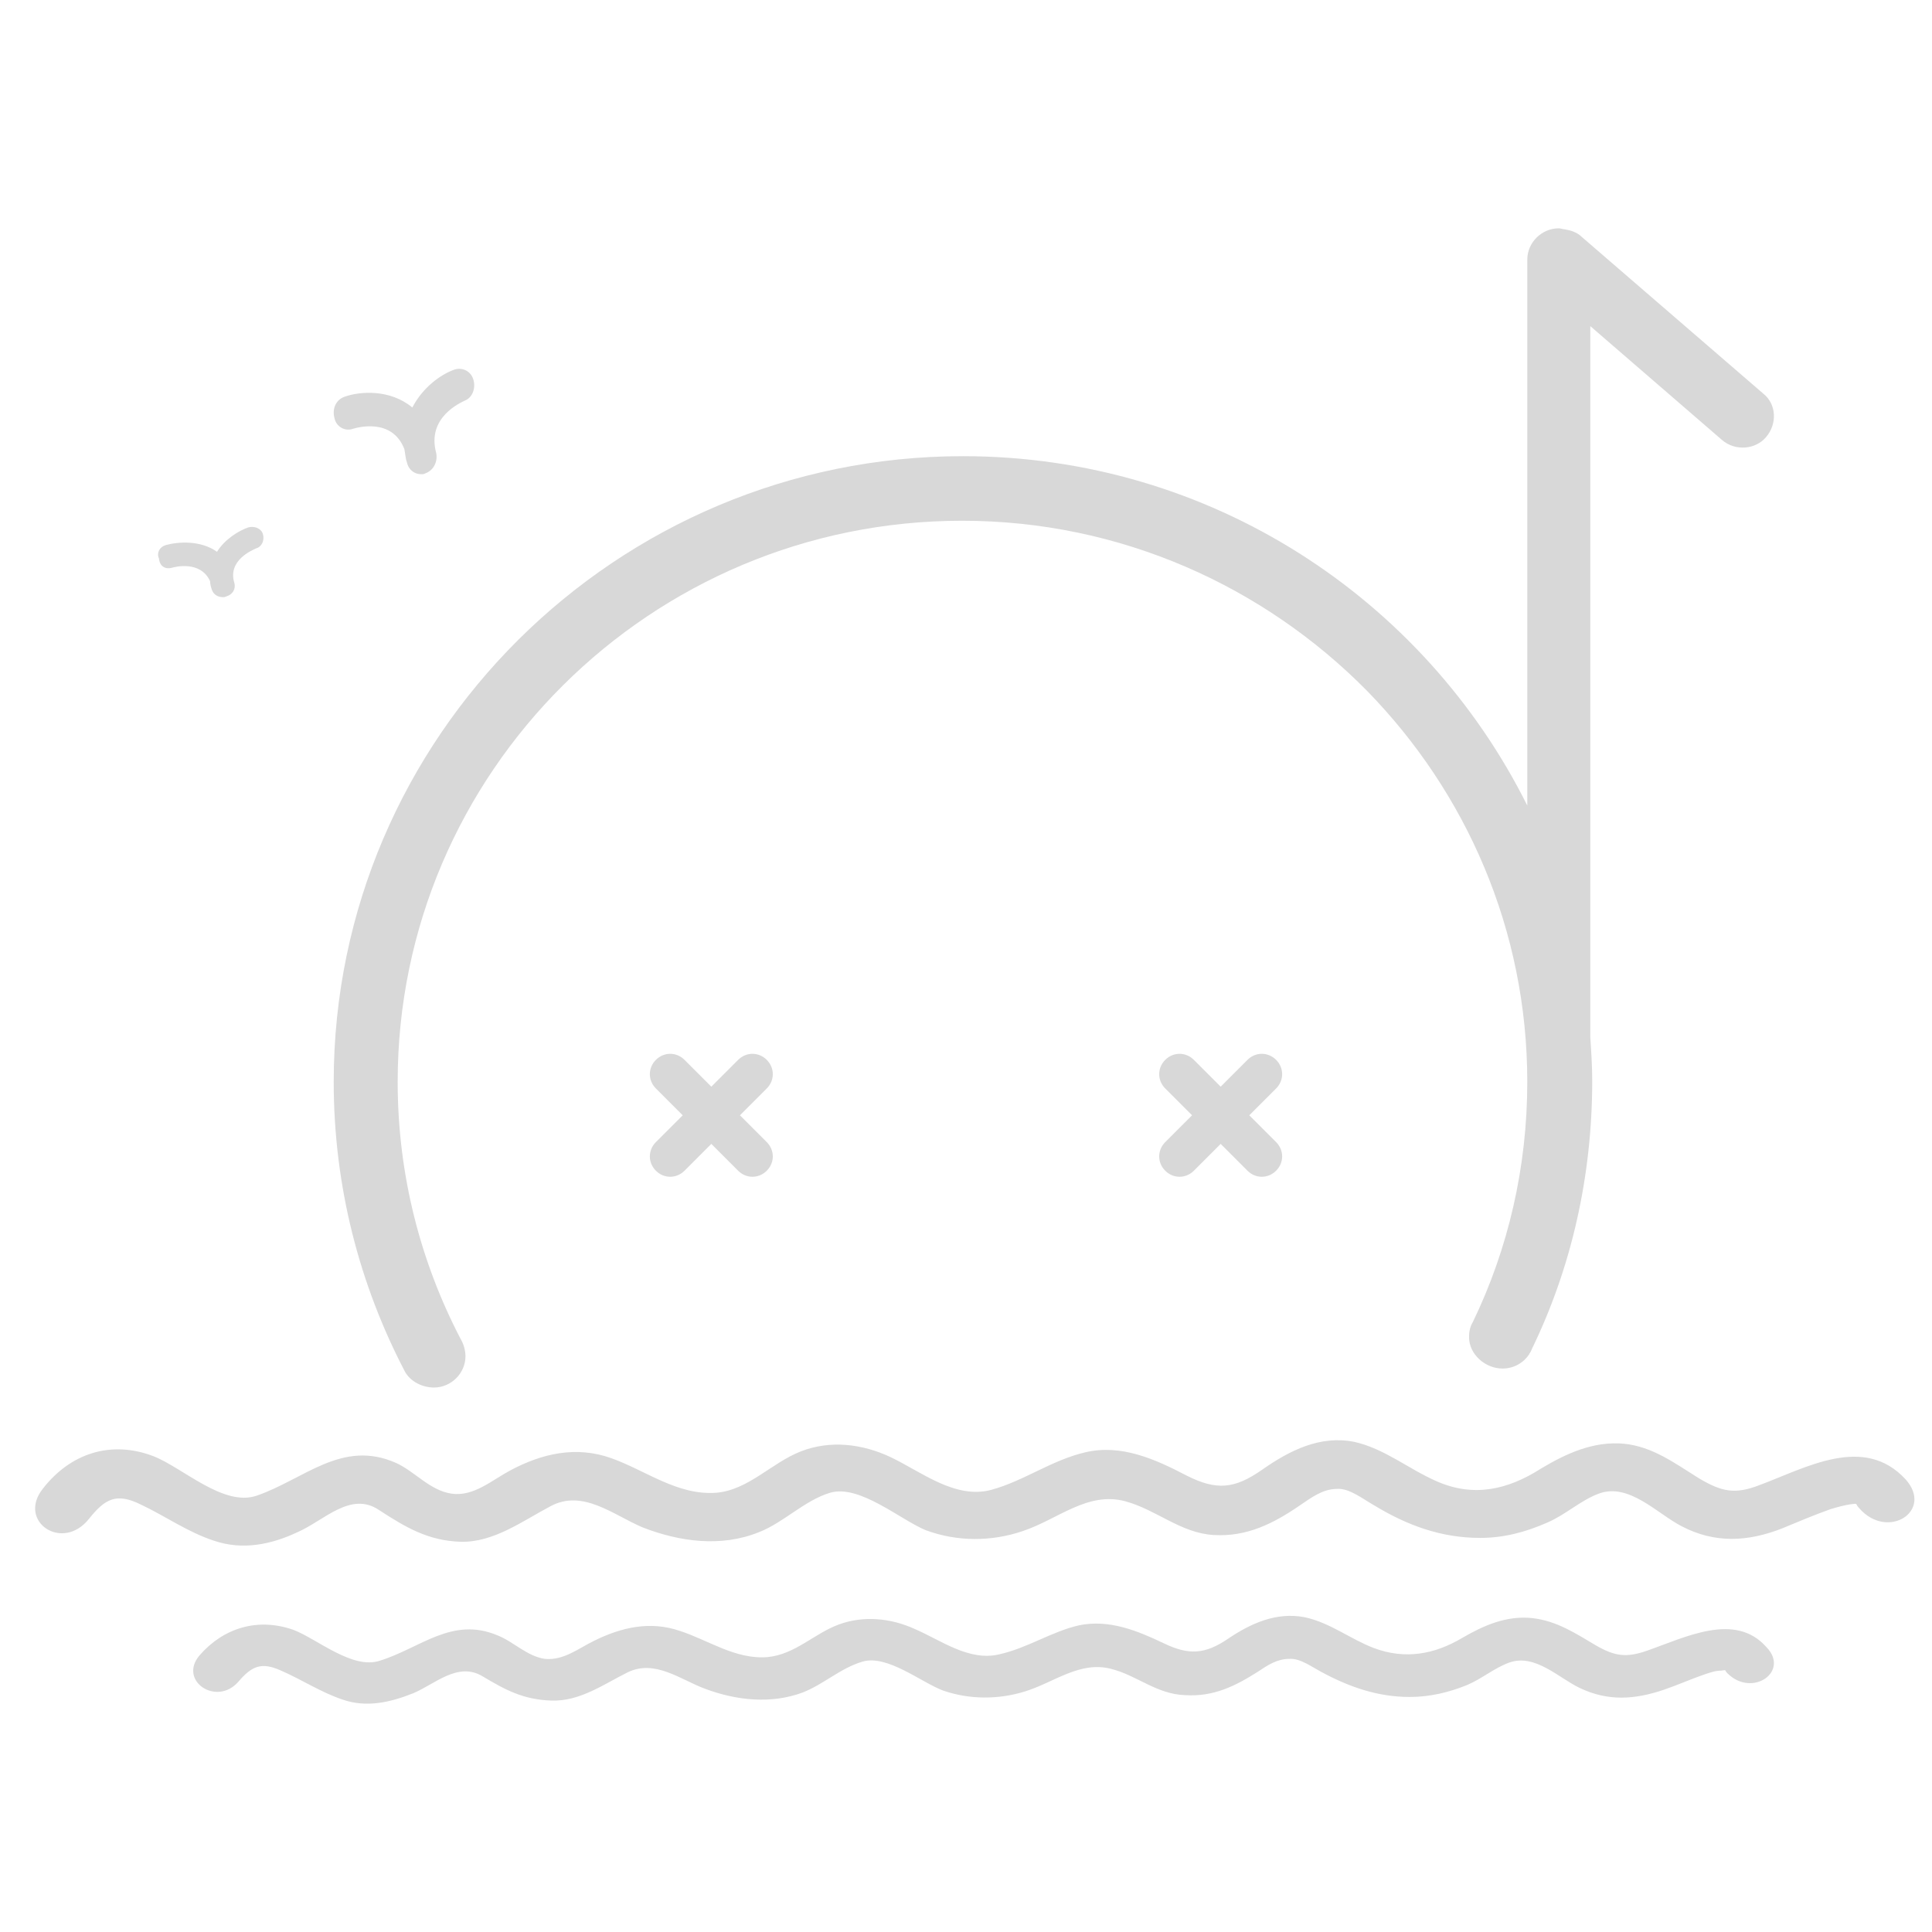 <?xml version="1.0" encoding="UTF-8"?>
<svg width="110px" height="110px" viewBox="0 0 110 110" version="1.1" xmlns="http://www.w3.org/2000/svg" xmlns:xlink="http://www.w3.org/1999/xlink">
    <!-- Generator: Sketch 51 (57462) - http://www.bohemiancoding.com/sketch -->
    <title>Rectangle 5</title>
    <desc>Created with Sketch.</desc>
    <defs></defs>
    <g id="Page-1" stroke="none" stroke-width="1" fill="none" fill-rule="evenodd">
        <g id="首页暂无订单" transform="translate(-132, -322)">
            <g id="Group-3" transform="translate(132, 322)" fill="#D8D8D8" fill-rule="nonzero">
                <g id="9c075cf8f2c8bfad2f63895bc55943b7" transform="translate(2, 13)">
                    <path d="M21.077,65.135 C21.077,65.135 21.077,65.135 21.077,65.135 C21.404,65.676 22.056,66 22.708,66 C23.687,66 24.502,65.189 24.502,64.216 C24.502,63.892 24.394,63.514 24.231,63.243 C24.231,63.243 24.231,63.243 24.231,63.243 C21.947,58.865 20.642,53.892 20.642,48.595 C20.642,30.973 35.049,16.649 52.773,16.649 C61.797,16.649 69.952,20.378 75.824,26.324 C81.478,32.108 84.957,39.946 84.957,48.595 C84.957,53.459 83.87,58.108 81.858,62.27 C81.695,62.541 81.641,62.811 81.641,63.135 C81.641,64.108 82.565,64.919 83.543,64.919 C84.196,64.919 84.739,64.595 85.066,64.108 C85.066,64.054 85.12,64.054 85.12,64 C85.174,63.946 85.174,63.892 85.229,63.784 C87.458,59.189 88.654,54 88.654,48.541 C88.654,47.73 88.599,46.865 88.545,46.054 L88.545,5.568 L96.048,12.054 C96.809,12.703 97.95,12.595 98.548,11.892 C99.201,11.135 99.146,10 98.385,9.405 L88.056,0.486 C87.784,0.216 87.403,0.108 87.077,0.054 C86.968,0.054 86.86,0 86.751,0 C85.772,0 84.957,0.811 84.957,1.784 L84.957,32.865 C79.085,21.081 66.908,12.973 52.827,12.973 C33.092,12.973 17,28.973 17,48.595 C17,54.541 18.468,60.162 21.077,65.135 Z" id="Shape"></path>
                    <path d="M106.494,71.225 C104.121,68.654 100.83,70.569 98.186,71.553 C96.783,72.1 96.028,71.936 94.733,71.17 C93.331,70.295 92.09,69.365 90.471,69.201 C88.745,69.037 87.18,69.748 85.724,70.623 C83.836,71.827 81.893,72.264 79.789,71.334 C78.171,70.623 76.822,69.474 75.096,69.091 C73.154,68.709 71.427,69.584 69.863,70.678 C68.298,71.772 67.273,71.881 65.547,71.006 C63.766,70.076 61.824,69.201 59.774,69.693 C57.886,70.131 56.267,71.334 54.433,71.827 C52.383,72.374 50.441,70.787 48.715,69.967 C47.096,69.201 45.262,68.982 43.589,69.639 C41.917,70.295 40.622,71.827 38.788,71.991 C36.576,72.155 34.796,70.733 32.8,70.021 C30.803,69.31 28.861,69.748 27.027,70.733 C26.002,71.28 24.977,72.21 23.736,72.046 C22.495,71.881 21.632,70.787 20.553,70.295 C17.478,68.927 15.32,71.225 12.622,72.155 C10.734,72.811 8.414,70.569 6.742,69.912 C4.314,68.982 1.994,69.748 0.43,71.772 C-1.027,73.632 1.563,75.383 3.073,73.468 C3.991,72.319 4.638,71.991 5.987,72.647 C7.389,73.304 8.684,74.234 10.195,74.726 C11.813,75.273 13.432,74.945 14.942,74.234 C16.453,73.577 17.963,71.881 19.582,72.976 C21.093,73.96 22.387,74.726 24.222,74.781 C26.11,74.836 27.782,73.577 29.347,72.757 C31.181,71.772 32.907,73.249 34.58,73.96 C36.684,74.781 39.058,75.109 41.216,74.234 C42.618,73.687 43.805,72.428 45.262,71.991 C46.934,71.499 49.254,73.523 50.711,74.124 C52.491,74.781 54.433,74.781 56.214,74.179 C58.21,73.523 59.936,71.881 62.094,72.483 C63.874,72.976 65.223,74.288 67.111,74.398 C69,74.507 70.51,73.741 72.021,72.702 C72.668,72.264 73.315,71.772 74.125,71.772 C74.826,71.717 75.635,72.374 76.229,72.702 C78.117,73.851 80.059,74.562 82.271,74.562 C83.62,74.562 84.861,74.234 86.101,73.687 C87.127,73.249 87.99,72.428 89.015,72.046 C90.741,71.389 92.36,73.194 93.762,73.906 C95.651,74.89 97.539,74.781 99.481,74.015 C100.398,73.632 101.315,73.249 102.232,72.921 C102.61,72.811 102.988,72.702 103.365,72.647 C103.851,72.593 103.581,72.593 103.851,72.866 C105.469,74.726 108.113,73.03 106.494,71.225 Z" id="Shape"></path>
                    <path d="M91.769,80.986 C90.581,81.399 89.933,81.296 88.853,80.676 C87.719,80.006 86.639,79.283 85.235,79.128 C83.777,78.973 82.481,79.541 81.239,80.264 C79.673,81.192 77.999,81.502 76.217,80.831 C74.867,80.315 73.733,79.386 72.276,79.077 C70.656,78.767 69.198,79.438 67.902,80.315 C66.606,81.192 65.688,81.244 64.284,80.573 C62.772,79.851 61.152,79.18 59.424,79.541 C57.858,79.902 56.508,80.831 54.888,81.192 C53.16,81.605 51.54,80.367 50.082,79.748 C48.732,79.128 47.166,78.973 45.762,79.49 C44.358,80.006 43.278,81.192 41.712,81.347 C39.876,81.502 38.31,80.367 36.69,79.851 C35.016,79.283 33.396,79.644 31.83,80.418 C30.966,80.831 30.102,81.554 29.022,81.45 C27.996,81.296 27.24,80.47 26.322,80.109 C23.73,79.025 21.948,80.831 19.626,81.554 C18.06,82.07 16.062,80.315 14.712,79.799 C12.66,79.077 10.716,79.696 9.366,81.244 C8.124,82.689 10.338,84.185 11.58,82.74 C12.336,81.863 12.876,81.605 14.01,82.121 C15.198,82.637 16.278,83.36 17.52,83.772 C18.87,84.237 20.22,83.927 21.516,83.411 C22.758,82.895 24.054,81.605 25.458,82.431 C26.754,83.205 27.78,83.772 29.4,83.824 C31.02,83.876 32.37,82.895 33.72,82.224 C35.286,81.45 36.744,82.637 38.148,83.153 C39.93,83.824 41.928,84.03 43.71,83.36 C44.898,82.895 45.87,81.966 47.112,81.605 C48.516,81.192 50.46,82.792 51.702,83.256 C53.214,83.772 54.834,83.772 56.346,83.308 C58.02,82.792 59.478,81.554 61.26,82.018 C62.718,82.379 63.852,83.463 65.472,83.514 C67.092,83.618 68.334,82.998 69.63,82.173 C70.17,81.812 70.71,81.45 71.412,81.45 C72.006,81.399 72.708,81.915 73.194,82.173 C74.813,83.05 76.433,83.618 78.269,83.618 C79.403,83.618 80.483,83.36 81.509,82.947 C82.373,82.586 83.075,81.966 83.939,81.657 C85.397,81.141 86.747,82.534 87.935,83.102 C89.555,83.876 91.067,83.772 92.741,83.205 C93.497,82.947 94.307,82.586 95.063,82.328 C95.387,82.224 95.657,82.121 95.981,82.121 C96.359,82.07 96.143,82.07 96.359,82.276 C97.763,83.669 99.923,82.173 98.573,80.78 C96.791,78.767 93.983,80.212 91.769,80.986 Z" id="Shape"></path>
                    <path d="M7.79,19.326 C7.938,19.278 9.418,18.895 9.961,20.091 C9.961,20.235 10.01,20.426 10.059,20.569 C10.158,20.856 10.405,21 10.701,21 C10.75,21 10.799,21 10.898,20.952 C11.243,20.856 11.441,20.522 11.342,20.187 C10.947,18.895 12.378,18.321 12.575,18.225 C12.921,18.129 13.069,17.747 12.97,17.412 C12.871,17.077 12.477,16.933 12.131,17.029 C11.589,17.22 10.799,17.699 10.355,18.417 C9.418,17.747 8.135,17.842 7.444,18.034 C7.099,18.129 6.902,18.464 7.05,18.799 C7.099,19.278 7.444,19.421 7.79,19.326 Z" id="Shape"></path>
                    <path d="M18.101,11.412 C18.303,11.357 20.317,10.752 21.022,12.569 C21.073,12.789 21.073,13.064 21.173,13.339 C21.274,13.78 21.627,14 21.979,14 C22.08,14 22.13,14 22.231,13.945 C22.684,13.78 22.936,13.284 22.835,12.789 C22.281,10.752 24.245,9.926 24.447,9.816 C24.9,9.651 25.101,9.1 24.95,8.605 C24.799,8.109 24.296,7.889 23.842,8.054 C23.087,8.329 22.08,9.045 21.476,10.201 C20.217,9.155 18.504,9.265 17.598,9.596 C17.145,9.761 16.893,10.256 17.044,10.807 C17.145,11.302 17.648,11.578 18.101,11.412 Z" id="Shape"></path>
                    <path d="M35.344,53.656 C35.802,54.115 36.515,54.115 36.973,53.656 L38.5,52.129 L40.027,53.656 C40.485,54.115 41.198,54.115 41.656,53.656 C42.115,53.198 42.115,52.485 41.656,52.027 L40.129,50.5 L41.656,48.973 C42.115,48.515 42.115,47.802 41.656,47.344 C41.198,46.885 40.485,46.885 40.027,47.344 L38.5,48.871 L36.973,47.344 C36.515,46.885 35.802,46.885 35.344,47.344 C34.885,47.802 34.885,48.515 35.344,48.973 L36.871,50.5 L35.344,52.027 C34.885,52.485 34.885,53.198 35.344,53.656 Z" id="Shape"></path>
                    <path d="M64.344,53.656 C64.802,54.115 65.515,54.115 65.973,53.656 L67.5,52.129 L69.027,53.656 C69.485,54.115 70.198,54.115 70.656,53.656 C71.115,53.198 71.115,52.485 70.656,52.027 L69.129,50.5 L70.656,48.973 C71.115,48.515 71.115,47.802 70.656,47.344 C70.198,46.885 69.485,46.885 69.027,47.344 L67.5,48.871 L65.973,47.344 C65.515,46.885 64.802,46.885 64.344,47.344 C63.885,47.802 63.885,48.515 64.344,48.973 L65.871,50.5 L64.344,52.027 C63.885,52.485 63.885,53.198 64.344,53.656 Z" id="Shape"></path>
                </g>
            </g>
        </g>
    </g>
</svg>